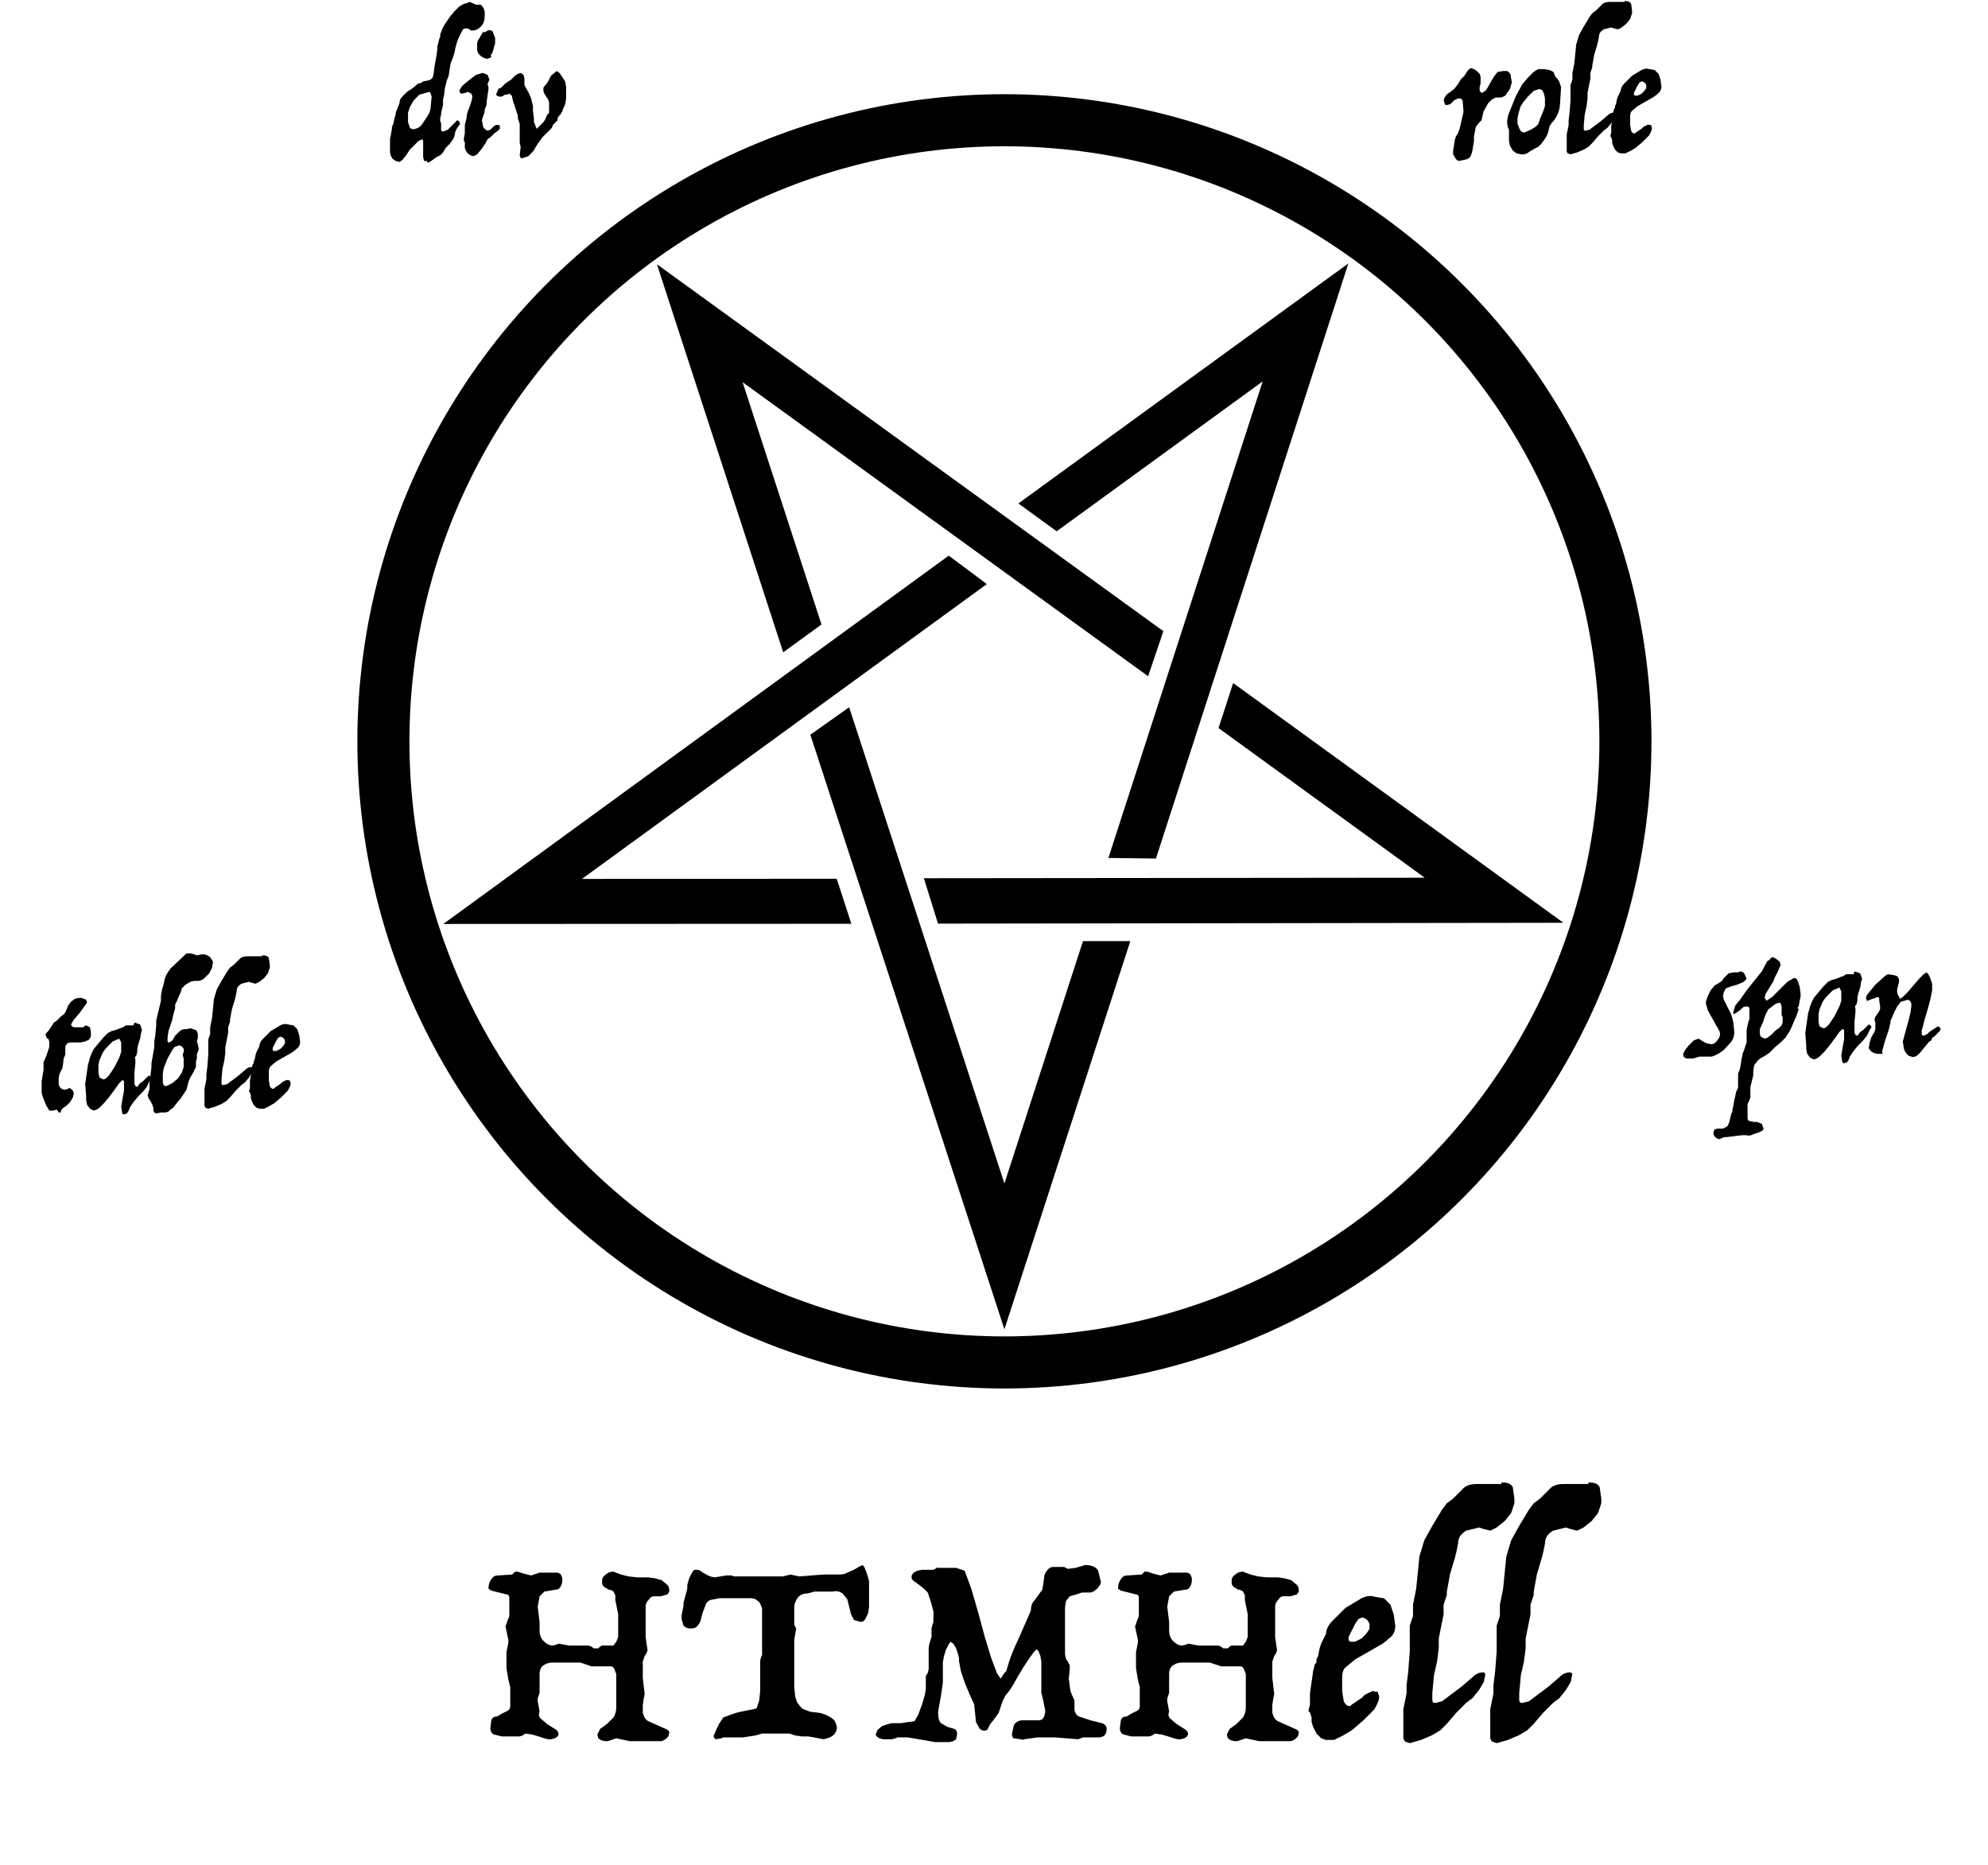 <svg xmlns="http://www.w3.org/2000/svg" viewBox="0 0 210 197">
  <defs>
    <path id="q" d="M54.4 166h.3l.6.2.8.2.9-.3h1.8c.2 0 .4.1.5.3l.1.3c0 .3 0 .6-.2.9-.1.2-.3.3-.5.3l-.6.1-.6.1-.5.5-.2 1.1.1.8.1.8v.9c0 .4.1.8.4 1.1.3.3.6.5 1 .5l.4-.1.2-.1 1.1.2H62c.3 0 .5.1.7.3h.5l.2-.2.2-.1h1.2l.3-.4.2-.5v-2.4L65 169v-.5l-.2-.4a.8.8 0 0 0-.5-.2l-.5-.3c-.2-.2-.2-.4-.2-.6 0-.3.1-.5.4-.7.2-.2.5-.3.8-.3l.8.3.8.2.9.1h1.2l.7.1.7.2.6.5c.2.2.2.5.2.7l-.2.3-.7.2H69c-.1 0-.3.1-.5.4a1 1 0 0 0-.3.7v3.2l.1.7.1.7-.1.3-.2.3-.2.6v1.7l.1.9.1.8-.1.5-.1.7v.8l.1.3c.1.3.3.5.5.6l.9.4.9.4c.3.1.4.3.4.4l-.1.4-.3.3-.4.2h-3.4l-1.4-.3-.9.3h-.3l-.4-.1-.3-.2-.1-.4.3-.6.7-.5.7-.7c.2-.3.3-.7.3-1.1v-3.5l-.2-.5c-.1-.2-.2-.3-.4-.3h-2l-.6-.2-.6-.2h-2.9c-.4 0-.7.1-1 .3-.3.2-.4.6-.4.9v2l-.2.6v.3l.1.5.1.6c-.1.2-.1.5.1.7l.7.6.8.5c.2.1.4.3.4.6l-.1.2-.3.2-.4.1h-.3l-.4-.1-.6-.2-.7-.2-.7-.1-.3.2-.3.1H53l-.8-.2c-.3-.1-.4-.4-.4-.7l.1-.8c.1-.3.3-.4.6-.4l.5-.3.6-.3c.2-.1.3-.3.3-.5v-2l-.2-.8-.2-1.2v-1.7l.1-.5.1-.5v-.3l-.3-1.4.2-.6.2-.5v-2c0-.1-.1-.3-.3-.3l-.8-.2-.8-.2-.3-.2c0-.4.1-.7.3-1 .2-.3.4-.4.7-.4l1.5-.1.3-.3z"/>
    <path id="r" d="m91.1 165.3.2.2.2.5.2.6.1.4v2.7l-.1.7-.3.6c-.1.2-.3.3-.5.3l-.7-.2-.3-.6-.2-.8-.2-.8-.5-.6c-.3-.2-.6-.3-1-.2h-2l-.3.1-.4.1c-.4 0-.7.1-1 .4-.2.3-.4.7-.4 1v1.9l.2.4-.2 1.2v5l.1 1 .2.6.3.4.3.3.8.3.9.1c.5.1 1 .3 1.4.6.3.2.4.5.5.9 0 .3-.1.6-.3.8-.3.3-.7.4-1.1.5l-.5-.1-1.1-.2h-.7l-.7-.1-.6-.2h-2.9l-.7.2-1.3.2h-2.1l-.2.1-.6.1-.1-.1-.1-.1v-.2l.3-.7.3-.6.4-.6.8-.3.6-.2.4-.1 1.5-.3c.1 0 .3-.1.3-.3l.2-.6.1-1v-3.2l.1-.4.1-.2v-4.9l-.1-.3-.2-.4-.4-.3-.4-.1H76l-1 .2a1 1 0 0 0-.5.6l-.3.8-.2.8a2 2 0 0 1-.4.6c-.2.2-.5.2-.7.2a1 1 0 0 1-.7-.3l-.2-.7v-.4l.1-.5.1-.5v-.3l.4-1.5v-.4l.2-.7.3-.6c.1-.2.2-.3.4-.3s.4 0 .6.2l.5.3.4.2.5.1.6-.1.6-.1h.6l.2.1H82.7l.8-.2.9.2 1.3-.1 1.3-.1h1.5c.3 0 .7 0 1-.2l.7-.3.5-.3.4-.2z"/>
    <path id="s" d="M114.6 165.3c.7 0 1.2.2 1.4.6l.3 1.2-.1.3-.3.4-.4.3-.3.1h-.9l-.6.2-.7.2-.4.5-.1.7v4.9l.1.5.2.3.2.4v.4l-.1 1 .1.8.1.6.4.9v.9c0 .3.2.7.5.8l1.2.4 1.2.3c.3.1.5.3.5.6 0 .6-.3.9-.9.9h-1.6l-.5.2-2.5-.2H109.6l-.7.1-.7.1c-.2.1-.4 0-.4 0l-.7-.1c-.1 0-.2-.2-.2-.5l.2-.9c.2-.3.5-.5.9-.5h1.8l.3-.1.2-.3.1-.4v-.3l-.2-1-.2-.8v-3.3l-.1-.6-.2-.5-.2-.2-.3.3-.5.7-.6.9-.6 1-.5.9-.4.6-.4.5-.3.6-.2.6-.2.6-.5.7-.4.5-.3.6-.3.1a.8.8 0 0 1-.5-.2l-.4-.7-.2-1.9-.5-1.1-.5-1.2-.4-1.2-.2-1.1v-.3l-.1-.4-.2-.6-.3-.5-.3-.2-.2.3-.3.6-.2.7-.1.6v2.1l-.2 1.4-.2 1.1-.1.6c0 .6.1 1 .3 1.2l.7.4.7.2c.2.1.3.2.3.6l-.1.5-.3.2-.4.1h-1.5l-2.9-.5h-1.1l-.2.1-.4.1H93.3l-.4-.1-.3-.2-.1-.2.2-.5.5-.4.6-.2.4-.1h1l.6-.1.8-.1.4-.7.4-1.1.3-1 .1-.6V177l.2-.3.1-.4V174l.1-.5.2-.6v-.9l.1-.4.1-.3v-1.1l-.1-.4-.2-.7-.3-.9-.4-.4-.5-.4-.4-.3a.8.8 0 0 1-.4-.4v-.3l.2-.3.4-.2.5-.1H98.6l.2-.1.1-.1s.1-.1.1 0h2l.9.3.7 1.9.7 2.4.7 2.6.7 2.3.6 1.6.4.6.2-.3.2-.3.2-.2c.3-1.1.7-2.2 1.2-3.2l1.4-3.2c0-.4.1-.8.4-1.1l.8-1.1.1-.6.1-.7c0-.2.1-.5.3-.7.1-.2.4-.4.6-.4h1.2l.4.2.8-.1.7-.2.3-.1z"/>
    <path id="i" d="m195.9 102.6.6.2.2.6-.1.3-.1.6-.2.6-.1.5v.3l-.1.4c-.1.1-.2.2-.1.4v.4l-.1 1v1.2l.1.2.2.1.3-.4.3-.2.3-.3.3-.3.2.1.1.2-.1.1-.1.2-.3.6-.4.5-.5.5-.5.6-.4.6-.1.3-.2.3-.3.1a.2.2 0 0 1-.2-.2l-.1-.6.1-.6.1-.6.1-.5v-1l-.1-.1h-.1l-.3.3-.5.7-.6.8-.5.6-.2.2-.3.3-.3.2-.3.1-.4-.2-.3-.4-.1-.5v-.4l-.1-1.3.3-2.1.1-.3.1-.4.2-.5.2-.4 1-1.2.5-.5.4-.2.4-.1.5-.2.3-.1.3-.2h.8l.1-.3zm-2.3 2-.6.6a3 3 0 0 0-.5.7l-.3.7-.1.5v.8l.1.5.4.2c.2 0 .3-.1.6-.4l.6-.9.5-1 .2-.6v-1l-.2-.4-.7.3z"/>
    <path id="l" d="M19.7 100.7h.5l.3.1.3.1.5-.1h.3l.3.1.3.2.2.3.1.2-.1.6-.3.6-.5.5a1 1 0 0 1-.7.3h-.4l-.4.1-.5.3-.4.4-.1.4-.2.4-.2.5-.2.4v.4l-.2.7-.1.5-.2.6-.2.6-.1.7v.4l.1.1h.1l.3-.2.3-.5.5-.5c.2-.2.5-.2.7-.2l.4-.1.6.2c.2.2.2.4.2.7v.1l-.1.4.1.3.1.5-.1.3-.1.2v.5l-.1.3v.6l-.1.2-.2.4-.3.5-.2.5-.2.8-.6.9-.5.6-.3.4-.3.2-.2.2-.3.1H17l-.5.1-.2-.1-.1-.2v-.3l-.1-.3-.1-.2-.1-.2-.2-.3-.1-.3.1-.4.1-.3v-.6l.2-1.7v-.4l.3-1.7v-.6l.1-.6.1-1.1v-.5l.5-2.1v-.5l.1-.6.2-.7.1-.5.2-.5.4-.6 1.7-1.6zm-1 9.8c-.2 0-.3.1-.5.4l-.5.9-.4 1-.1.6v1l.1.2.1.1h.2l.6-.3.6-.5.4-.6.2-.6v-.9l-.1-.4.1-.3c.1-.3-.1-.6-.5-.7l-.2.1z"/>
    <path id="d" d="M50.3.5h.5l.1.1.2.3.1.3v.5c0 .4-.1.8-.4 1.1-.3.3-.7.5-1.1.4l-.1-.1-.2-.1h-.3l-.2.1-.2.4-.3.6-.2.6-.1.4-.1.5-.2.6-.2.5-.1.6-.1.7-.2.5-.2.8-.1.8-.1.4v.6l-.1.4-.1.4v.2l-.1.4v.3l.1.2v.8l.2.1.5-.2.4-.4.4-.4.2-.2.2.1.1.3-.3.4-.2.4-.1.5-.2.4-.3.4-.4.4-.3.5-.1.1-.2.2-.2.1-.2.1-.7.5c-.2.1-.3.1-.3-.1h-.3l-.1-.4v-1.7l-.1-.2-.4.2-.5.5-.4.4-.4.6-.4.5-.3.2-.4-.1-.3-.2-.2-.3-.1-.4V14.7l.1-.5.1-.6v-.2l.1-.2.1-.3v-.1l.1-.4.1-.3v-.2l.2-.5.2-.5c0-.3.1-.5.3-.7l.5-.5.6-.4.6-.5h.2l.3-.2.5-.1.3-.1.2-.2.1-.4.1-.8.2-1.1.1-.7v-.3l.1-.4.1-.4.1-.2V3.6l.1-.2.1-.3.2-.4.2-.3.4-.6.5-.6.5-.5.5-.3h.1l.3-.1.2-.1.7.3zM45 9.8l-.7.2-.6.6-.4.7-.2.6v1l.2.6c.1.1.3.2.6.1s.5-.2.7-.5l.6-.9c.2-.3.3-.7.3-1l.1-1-.1-.3-.1-.2-.4.1z"/>
    <path id="n" d="m30.4 108.2.6.1.4.4.2.6.1.7c0 .3-.1.6-.4.8a3 3 0 0 1-.7.5l-.7.4-.7.4-.6.5c-.2.2-.2.5-.2.7v.8l.1.6c.1.2.2.3.4.3l.1-.1.3-.2.3-.2.2-.2.4-.2c.1 0 .1-.1.2 0h.2l.1.3c0 .3-.2.6-.3.8l-.7.7-.7.6-.5.3-.6.3h-.5l-.3-.1-.3-.3-.2-.4-.1-.3v-.3l-.1-.3-.1-.1.1-.4v-.7l.1-.7.1-.7.1-.4.1-.1v-.2l.1-.2.1-.5.1-.3.3-.6c0-.3.2-.6.4-.8l.8-.8 1-.6c.2-.1.5-.2.8-.1zm-.8 1.3-.2.1-.2.3-.2.4-.1.2-.1.2v.2l.1.1h.3l.4-.2.3-.3.2-.3v-.3l-.1-.2-.1-.1-.2-.1h-.1z"/>
    <path id="e" d="m51 7.7.5.2.2.5-.2.5.1.3v.2l-.1.7-.1.7V11.1l-.1.2-.1.3v.2l-.1.3-.1.3-.1.3.1.4v.2l.1.2.2.2.2.1.3-.1.2-.2.2-.2.2-.1h.3l.1.1v.3l-.2.2-.4.3-.4.4-.3.2-.2.4-.4.6-.5.6-.4.2-.3-.1-.3-.2-.2-.3-.1-.3V15l-.1-.1v-.3l.1-.5v-.9l.1-.4.1-.4v-.2l.1-.4.2-.5.2-.6.1-.5-.1-.3-.4-.2-.2.1-.5.1-.1-.1-.1-.3v.1l.3-.5.7-.6.8-.6.7-.2zm0-4.3h.2l.2-.1.2-.1h.2c.2 0 .3.2.3.3l.2.5v.6l-.1.3-.1.4-.1.3-.2.3c.2 0 .1.1 0 .2l-.3.1c-.4 0-.8-.3-1-.6l-.1-.3v-.4c0-.3 0-.6.2-.8l.4-.7z"/>
    <path id="p" d="M162.5 7.3h.6l.6.1.4.2.2.5.2.2.2.3.1.3.1.3-.1 1.6c0 .8-.3 1.6-.9 2.2l-.2.3-.1.4-.1.4-.2.4-.2.3-.3.4-.3.3-.4.2-.5.3-.3.2-.3.1h-.3l-.5-.1-.4-.3-.3-.5-.1-.5v-1.2l-.1-.2-.1-.5c0-.4.1-.9.3-1.3l.6-1.5.7-1.3.6-.7.3-.3.3-.3.3-.2.2-.1zm.1 2.1-.6.2-.6.6-.5.6-.3.5-.2.7-.1.5v.6l.1.2.1.3.2.3.3.1.7-.3.5-.3.3-.3.2-.6.3-.7.1-.3.1-.3v-.8l-.1-.5-.2-.4-.3-.1z"/>
    <path id="m" d="M27.7 100.9c.4 0 .6.1.7.3l.1.7v.3l-.2.6-.4.5-.5.4-.4.2-.4-.1-.3-.1-.8.2c-.3.2-.5.4-.5.8l-.1.5-.1.4-.3 1-.2 1.1v.2l-.1.3-.1.3v.6l-.3 1.5v.6l-.1.8-.2.9-.1 1.1v.4c0 .2.1.2.2.2l.4-.1.4-.3.4-.3.4-.3.7-.6c.2-.2.4-.3.7-.3l.1.1-.1.5-.3.5-.4.5-.4.3-.6.6-.6.7-.4.4-.5.3-.7.3-.7.2-.3-.1-.1-.2V115l.1-.5.1-.5v-.5l.1-.8.1-1.3v-1.6l.1-.3.1-.3v-.7l.2-1 .1-1 .1-1 .3-1 .5-.9.6-1 .3-.4.4-.3.7-.7c.3-.2.6-.2.9-.2h1.4z"/>
    <path id="j" d="m200.1 103 .3.1.2.3v.3l-.1.4-.1.4v.3l.1.3.2.4.3-.2.5-.5.6-.7.6-.7.5-.5.3-.2.2.2.2.4.2.6v.7l-.2 1-.3 1.1-.3 1-.2.8-.1.3v.5l.2.1.2-.1.2-.1.2-.2.6-.4.3-.2.2.1.1.2-.1.2-.3.3-.3.3-.2.1-.1.3-.2.1-.5.6-.4.5-.4.4c-.2.1-.4.2-.6.1l-.3-.1-.2-.2-.2-.3-.1-.3-.1-.7.3-1.1.3-1.1.2-.8.1-.7v-.2c0-.3-.2-.5-.4-.5l-.7.2-.4.5-.3.6-.3.7-.1.2v.2l-.1.4-.1.4-.4 1.2-.3 1.1c.1.1.1.2 0 .2h-.5l-.4-.1-.3-.2-.2-.3.1-.6.2-.6.3-.5.1-.3v-.7l-.1-.3.1-.3.2-.3.2-.3.1-.2v-.3l-.1-.7v-.2l-.2-.1-.2.1-.3.1-.3.1-.2.1h-.1l-.1-.3.1-.3.9-1.1 1-.9.3-.2.7.1z"/>
    <path id="h" d="m187.3 101.1.2.1.3.2.2.2.1.3-.3.7-.3.6-.2.5-.2.3-.3.5-.3.5-.1.4.2.3.6-.4.8-.8.8-.8.7-.4c.2 0 .3.1.4.3l.2.6.1.7v.4l-.1.4-.1.6-.1.1v.1l.1.1-.2.6-.3.7-.3.7-.2.4-.4.6-.5.5-.6.5-.6.6-.6.4a2 2 0 0 0-.6.4l-.4.5-.1.7v.4l-.1.4-.1.4-.1.4v1.1l-.1.3-.1.2-.1.2v1.4c0 .3.1.4.2.4l.5.1h.3l.5.2.2.5-.1.2-.4.2-.6.2c-.2.1-.4.2-.7.1h-.5l-.8.1-.8.1h-.3l-.2.1-.2.1h-.2l-.2-.1-.2-.2-.1-.2v-.2l.1-.3.3-.1h.6l.2-.1.2-.1.1-.1.1-.2.1-.3.1-.4.1-.4.1-.2v-.2l.1-.4.1-.6.2-.9.1-.2.1-.2v-1.5l.2-.5.2-1.2.1-.5.1-.2.1-.3.1-.3.1-.3v-1.3l.1-.5.1-.4.1-.3v-1c0-.2-.1-.3-.3-.3h-.1l-.3.1-.3.3-.6.4h-.1v-.2l.2-.7.5-.6.7-1 .8-1 .8-1 .6-1.1.2-.1c.2-.3.3-.3.4-.3zm.7 4.8-.4.1-.8.6-.1.2a3 3 0 0 0-.4 1l-.4.9v.5l.1.3.4.2.3-.1.4-.3.5-.5.3-.2.3-.3.1-.3V107.4l-.1-.2V106.3l-.1-.3-.1-.1z"/>
    <path id="o" d="m155.4 7.2.3.1.3.2.3.3.1.3v.7l-.1.4v.4l.1.1.1.1h.1l.4-.3.4-.7.4-.7.4-.5.6-.1h.4c.2.1.4.3.4.6l.1.6-.2.7-.5.7-.2.1-.2.1H158l-.4.2-.4.4-.5.9-.2.9-.3.3-.3.4-.1.5-.1.5v.5l-.1.6-.1.6-.2.5-.3.2-.4.1-.5.1-.2-.1-.1-.1-.3-.5v-.4l.1-.6.1-.6.1-.3c.3-.4.4-.8.5-1.3l.3-1.3-.1-1.2-.2-.2h-.3l-.4.2-.2.2-.2.2-.4.1a.2.2 0 0 1-.2-.2l-.1-.3.1-.3.2-.3.4-.3.4-.3.4-.5.3-.5.4-.4c.4-.7.6-.8.7-.8z"/>
    <path id="g" d="M183.8 102.6c.2 0 .4.1.5.3l.2.5-.3.3-.7.3-.7.2-.5.2-.2.4-.1.4.1.4.2.4.3.6.3.6.2.8.1 1c0 .4-.1.7-.3 1l-.8.9-.6.4-.4.2-.3.1h-1.3l-.3.1-.4.1h-.5c-.2 0-.5-.1-.5-.4v-.1l.2-.4.4-.5.5-.5.5-.2.2.1.3.2.4.2.5.1.3-.1.3-.3.2-.3.1-.3c0-.3-.1-.5-.3-.8l-.5-.9-.5-.9-.2-.7v-.2l.2-.6.3-.6.4-.5.5-.3.3-.2.2-.3.3-.3.2-.2.5-.1h.5l.2-.1z"/>
    <path id="k" d="M8.3 105.4h.3l.3.1.2.1.1.3-.3.4-.5.7-.6.7-.3.5.1.2.2.1h1l.1-.1.2-.1.4.2.1.5v.5l-.2.3-.4.2-.5.1H7.4l-.3.1-.2.3V111.4l-.1.2-.1.3v.2l-.1.7-.2.4-.1.2-.1.4v.7l.1.3.2.2.3.1.4-.1.1-.1.2.1.2.2.1.3-.1.4-.3.5-.4.4-.3.2-.2.2-.1.3h-.2l-.2-.3-.4.1h-.4l-.1-.2-.2-.3-.2-.5-.2-.5-.1-.4v-1.2l.1-.6.1-.6v-.8l.3-.7.2-.6.1-.3v-.6l-.1-.3a.2.2 0 0 1-.2-.2l-.1-.2.1-.2.2-.2.2-.3.2-.3.2-.3.3-.2.5-.5c.2-.1.4-.3.5-.6l.2-.5.3-.4.4-.3.4-.1z"/>
    <path id="f" d="m55.9 9.9.2.5.1.4.1.4v.5l.1.8v.4l.1.2.1.3.1.2.2-.2.2-.2.3-.3.2-.3.2-.5c.2-.1.2-.2.2-.3v-1l-.1-.3-.2-.3-.2-.3-.1-.3v-.3l.1-.2.2-.2.2-.3.3-.6.6-.5.3.2.2.3.4.6.1.6v1.2l-.1.6-.3.7v.1l-.1.1-.1.2-.2.2-.1.2v.2l-.1.1-.2.2-.2.2-.1.3-.4.4-.3.3-.3.3-.3.4-.4.6a2 2 0 0 1-.4.6l-.4.4-.6.2H55l-.1-.3.1-.9-.1-.4v-2l-.1-.3-.1-.3v-.3l-.1-.3-.2-.6-.2-.6-.1-.4c0-.2-.1-.3-.3-.4l-.3.1h-.2l-.1.1-.2.1h-.3l-.2-.1-.1-.1.2-.5c.1-.2.2-.2.3-.2l.5-.5.6-.4.1-.1.3-.3.3-.2.3-.1.3.2.1.4V9l.5.9z"/>
    <polygon id="a" points="29.4 25.4 34.4 25.4 21.1 66.4 .6 3.6 4.7 .7 21.1 51"/>
    <mask id="c">
      <rect width="210" height="197" fill="#fff"/>
      <use stroke="#000" stroke-width="3.5" href="#b"/>
    </mask>
    <g id="b">
      <use href="#a" transform="translate(85 74)"/>
      <use href="#a" transform="rotate(-72 114.5 -17.2)"/>
      <use href="#a" transform="rotate(-144 75.5 27.4)"/>
      <use href="#a" transform="rotate(144 51.5 55)"/>
      <use href="#a" transform="rotate(72 12.5 99.7)"/>
    </g>
  </defs>
  <circle cx="106.1" cy="78.3" r="65.6" fill="none" stroke="#000" stroke-width="5.5" mask="url(#c)"/>
  <use href="#b"/>
  <use href="#d"/>
  <use href="#e"/>
  <use href="#f"/>
  <use href="#g"/>
  <use href="#h"/>
  <use href="#i"/>
  <use href="#j"/>
  <use href="#k"/>
  <use href="#i" transform="translate(-181.7 5.4)"/>
  <use href="#l"/>
  <use href="#m"/>
  <use href="#n"/>
  <use href="#o"/>
  <use href="#p"/>
  <use href="#m" transform="translate(143.9 -100.8)"/>
  <use href="#n" transform="translate(143.8 -100.9)"/>
  <use href="#q"/>
  <use href="#r"/>
  <use href="#s"/>
  <use href="#q" transform="translate(66.5)"/>
  <g transform="scale(1.7)">
    <use href="#n" transform="translate(55 -9)"/>
    <use href="#m" transform="translate(65.6 -8.8)"/>
    <use href="#m" transform="translate(71 -8.8)"/>
  </g>
</svg>